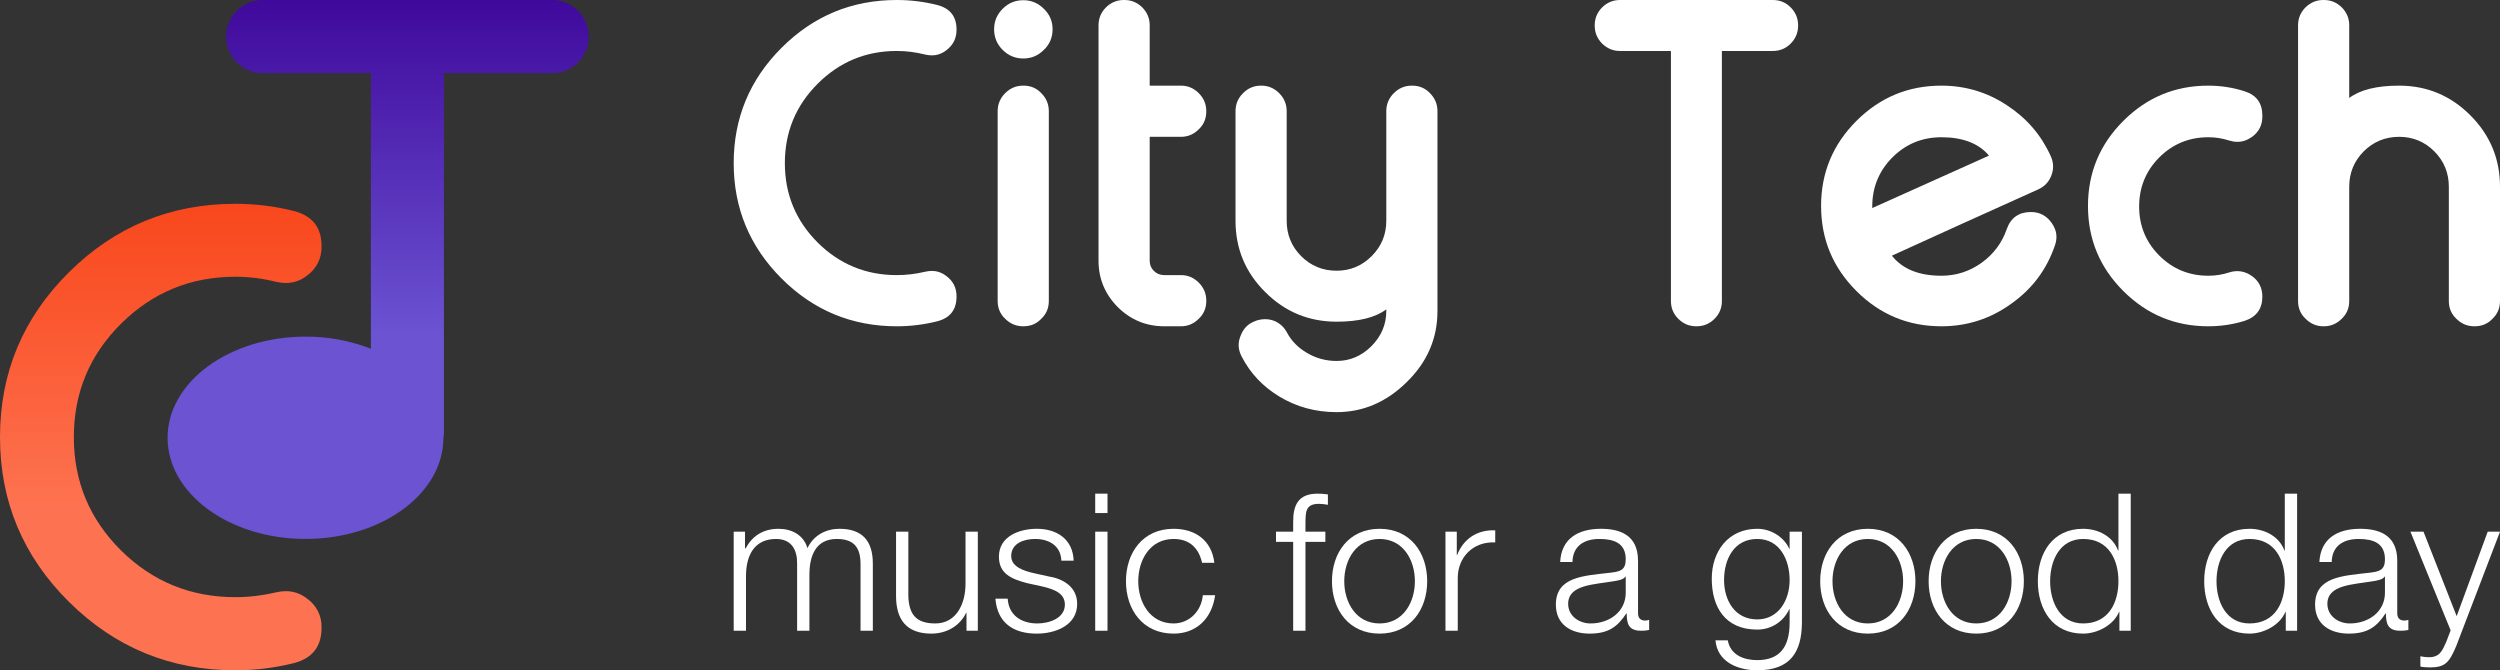 <svg width="552" height="148" viewBox="0 0 552 148" fill="none" xmlns="http://www.w3.org/2000/svg">
<rect x="0" y="0" width="552" height="148" fill="#333333" stroke="none"/>
<path d="M64.874 46.584C68.956 47.638 70.997 50.209 70.997 54.297V54.495C71.023 55.73 70.746 56.952 70.189 58.057C69.633 59.162 68.814 60.117 67.804 60.839C66.488 61.901 64.844 62.483 63.147 62.487C62.406 62.484 61.669 62.396 60.949 62.225C58.013 61.483 54.996 61.106 51.967 61.104C42.118 61.104 33.712 64.554 26.749 71.455C19.786 78.355 16.304 86.708 16.304 96.512C16.304 106.315 19.786 114.666 26.749 121.567C33.714 128.427 42.12 131.856 51.967 131.854C54.992 131.851 58.007 131.494 60.949 130.793C61.669 130.62 62.406 130.531 63.147 130.527C64.844 130.532 66.488 131.115 67.804 132.179C68.82 132.893 69.642 133.844 70.2 134.948C70.757 136.052 71.031 137.275 70.997 138.509V138.636C70.997 142.766 68.956 145.36 64.874 146.416C60.654 147.471 56.319 148.004 51.967 148C37.641 148 25.398 142.967 15.237 132.9C5.077 122.834 -0.002 110.7 8.35305e-07 96.498C8.35305e-07 82.301 5.079 70.169 15.237 60.1C25.395 50.031 37.639 44.998 51.967 45C56.319 44.995 60.655 45.527 64.874 46.584Z" fill="url(#paint0_linear_216_10)"/>
<path d="M121.947 0H57.981C55.842 0 53.791 0.852 52.279 2.367C50.766 3.883 49.917 5.939 49.917 8.083C49.918 10.225 50.769 12.279 52.281 13.792C53.793 15.306 55.843 16.156 57.981 16.155H81.892V76.994C77.289 75.206 72.392 74.301 67.455 74.326C50.636 74.326 37 84.328 37 96.663C37 108.999 50.636 119 67.455 119C84.172 119 97.74 109.123 97.903 96.891C97.982 96.421 98.021 95.945 98.02 95.469V16.155H121.936C124.075 16.155 126.126 15.303 127.638 13.787C129.15 12.272 130 10.216 130 8.072C129.996 5.932 129.147 3.881 127.637 2.368C126.128 0.855 124.081 0.004 121.947 0Z" fill="url(#paint1_linear_216_10)" fill-opacity="0.83"/>
<path d="M198.012 0C201.055 0 204.037 0.369 206.957 1.107C209.786 1.845 211.2 3.644 211.2 6.503V6.642C211.2 8.456 210.462 9.932 208.986 11.069C208.003 11.838 206.927 12.223 205.759 12.223C205.267 12.223 204.76 12.161 204.237 12.038C202.177 11.515 200.102 11.254 198.012 11.254C191.188 11.254 185.362 13.668 180.536 18.495C175.71 23.323 173.297 29.165 173.297 36.022C173.297 42.879 175.71 48.721 180.536 53.548C185.362 58.345 191.188 60.743 198.012 60.743C200.102 60.743 202.177 60.498 204.237 60.006C204.76 59.883 205.267 59.821 205.759 59.821C206.927 59.821 208.003 60.205 208.986 60.974C210.462 62.081 211.2 63.557 211.2 65.402V65.494C211.2 68.385 209.786 70.199 206.957 70.937C204.037 71.675 201.055 72.044 198.012 72.044C188.083 72.044 179.599 68.523 172.559 61.481C165.52 54.44 162 45.953 162 36.022C162 26.09 165.52 17.604 172.559 10.562C179.599 3.521 188.083 0 198.012 0Z" fill="white"/>
<path d="M226.001 18.91C227.569 18.91 228.875 19.464 229.92 20.571C231.027 21.678 231.58 23 231.58 24.537V66.463C231.58 68.031 231.027 69.338 229.92 70.383C228.875 71.49 227.569 72.044 226.001 72.044H225.909C224.372 72.044 223.05 71.49 221.943 70.383C220.837 69.338 220.283 68.031 220.283 66.463V24.537C220.283 23 220.837 21.678 221.943 20.571C223.05 19.464 224.372 18.91 225.909 18.91H226.001ZM225.955 12.914C224.172 12.914 222.65 12.284 221.39 11.023C220.13 9.763 219.499 8.241 219.499 6.457C219.499 4.705 220.13 3.198 221.39 1.937C222.65 0.676 224.172 0.046 225.955 0.046C227.707 0.046 229.213 0.676 230.474 1.937C231.765 3.167 232.41 4.674 232.41 6.457C232.41 8.271 231.765 9.793 230.474 11.023C229.213 12.284 227.707 12.914 225.955 12.914Z" fill="white"/>
<path d="M248.272 0C249.778 0 251.085 0.538 252.192 1.614C253.298 2.721 253.851 4.043 253.851 5.581V18.91H260.768C262.274 18.91 263.581 19.464 264.687 20.571C265.794 21.678 266.347 23 266.347 24.537V24.63C266.347 26.198 265.794 27.505 264.687 28.55C263.581 29.657 262.274 30.21 260.768 30.21H253.851V57.561C253.851 58.453 254.159 59.206 254.774 59.821C255.389 60.436 256.157 60.743 257.079 60.743H260.768C262.274 60.743 263.581 61.297 264.687 62.404C265.794 63.511 266.347 64.833 266.347 66.371V66.463C266.347 68.031 265.794 69.338 264.687 70.383C263.581 71.49 262.274 72.044 260.768 72.044H257.079C253.083 72.044 249.655 70.629 246.797 67.8C243.969 64.941 242.555 61.528 242.555 57.561V5.581C242.555 4.043 243.108 2.721 244.214 1.614C245.321 0.538 246.628 0 248.134 0H248.272Z" fill="white"/>
<path d="M284.1 48.752C284.1 51.796 285.16 54.394 287.281 56.546C289.433 58.699 292.046 59.775 295.12 59.775C298.133 59.775 300.715 58.699 302.867 56.546C305.018 54.394 306.094 51.796 306.094 48.752V24.537C306.094 23 306.648 21.678 307.754 20.571C308.861 19.464 310.183 18.91 311.72 18.91H311.812C313.38 18.91 314.686 19.464 315.731 20.571C316.838 21.678 317.391 23 317.391 24.537V68.677C317.391 74.765 315.101 80.023 310.521 84.451C306.064 88.817 300.93 91 295.12 91C290.509 91 286.313 89.862 282.532 87.587C278.843 85.373 276.046 82.406 274.14 78.685C273.71 77.855 273.494 77.025 273.494 76.195C273.494 75.487 273.648 74.78 273.956 74.073C274.57 72.474 275.646 71.413 277.183 70.891L277.368 70.798C278.044 70.583 278.705 70.475 279.35 70.475C280.027 70.475 280.688 70.598 281.333 70.844C282.594 71.367 283.546 72.243 284.192 73.473C285.176 75.318 286.651 76.81 288.619 77.947C290.617 79.116 292.784 79.7 295.12 79.7C298.04 79.7 300.592 78.624 302.774 76.471C304.988 74.257 306.094 71.659 306.094 68.677V68.308C303.666 70.122 300.008 71.029 295.12 71.029C288.972 71.029 283.716 68.846 279.35 64.48C274.985 60.144 272.803 54.901 272.803 48.752V24.537C272.803 23 273.356 21.678 274.463 20.571C275.569 19.464 276.876 18.91 278.382 18.91H278.52C280.027 18.91 281.333 19.464 282.44 20.571C283.546 21.678 284.1 23 284.1 24.537V48.752Z" fill="white"/>
<path d="M397.024 5.673C397.024 7.211 396.47 8.533 395.364 9.64C394.288 10.716 392.981 11.254 391.444 11.254H380.193V66.463C380.193 68 379.655 69.307 378.58 70.383C377.473 71.49 376.151 72.044 374.614 72.044H374.522C372.985 72.044 371.663 71.49 370.556 70.383C369.48 69.307 368.943 68 368.943 66.463V11.254H357.692C356.185 11.254 354.879 10.716 353.772 9.64C352.666 8.533 352.112 7.211 352.112 5.673V5.581C352.112 4.043 352.666 2.721 353.772 1.614C354.879 0.538 356.185 0 357.692 0H391.444C392.981 0 394.288 0.538 395.364 1.614C396.47 2.721 397.024 4.043 397.024 5.581V5.673Z" fill="white"/>
<path d="M428.655 30.303C424.413 30.303 420.801 31.794 417.819 34.776C414.868 37.759 413.393 41.372 413.393 45.615V45.938L439.168 34.361C436.894 31.655 433.389 30.303 428.655 30.303ZM452.771 34.407C453.14 35.176 453.324 35.96 453.324 36.76C453.324 37.406 453.201 38.051 452.955 38.697C452.433 40.142 451.449 41.188 450.004 41.833C445.701 43.77 440.044 46.322 433.036 49.49C424.336 53.425 419.233 55.747 417.727 56.454C420.063 59.406 423.706 60.882 428.655 60.882C431.944 60.882 434.926 59.913 437.601 57.976C440.214 56.07 442.043 53.61 443.088 50.597C443.979 48.075 445.762 46.815 448.437 46.815C450.342 46.815 451.864 47.614 453.001 49.213C453.708 50.197 454.062 51.227 454.062 52.303C454.062 52.949 453.939 53.61 453.693 54.286C451.879 59.544 448.698 63.788 444.148 67.016C439.537 70.368 434.373 72.044 428.655 72.044C421.339 72.044 415.083 69.445 409.888 64.249C404.693 59.052 402.096 52.795 402.096 45.477C402.096 38.159 404.693 31.901 409.888 26.705C415.083 21.509 421.339 18.91 428.655 18.91C433.943 18.91 438.769 20.355 443.134 23.246C447.468 26.075 450.681 29.795 452.771 34.407Z" fill="white"/>
<path d="M487.584 18.91C490.351 18.91 493.025 19.325 495.607 20.156C498.22 20.986 499.527 22.769 499.527 25.506V25.736C499.527 27.612 498.773 29.103 497.267 30.21C496.222 30.948 495.146 31.317 494.039 31.317C493.455 31.317 492.856 31.225 492.241 31.041C490.735 30.549 489.183 30.303 487.584 30.303C483.342 30.303 479.73 31.794 476.748 34.776C473.797 37.759 472.322 41.372 472.322 45.615C472.322 49.828 473.797 53.425 476.748 56.408C479.73 59.391 483.342 60.882 487.584 60.882C489.183 60.882 490.735 60.636 492.241 60.144C492.825 59.959 493.409 59.867 493.993 59.867C495.131 59.867 496.222 60.236 497.267 60.974C498.773 62.081 499.527 63.588 499.527 65.494C499.527 68.2 498.22 69.983 495.607 70.844C493.025 71.644 490.351 72.044 487.584 72.044C480.268 72.044 474.012 69.445 468.817 64.249C463.622 59.052 461.025 52.795 461.025 45.477C461.025 38.159 463.622 31.901 468.817 26.705C474.012 21.509 480.268 18.91 487.584 18.91Z" fill="white"/>
<path d="M513.129 0C514.635 0 515.942 0.538 517.048 1.614C518.155 2.721 518.708 4.043 518.708 5.581V21.631C521.137 19.817 524.81 18.91 529.729 18.91C535.846 18.91 541.087 21.093 545.452 25.46C549.817 29.826 552 35.084 552 41.234V66.463C552 68.031 551.447 69.338 550.34 70.383C549.295 71.49 547.988 72.044 546.421 72.044H546.328C544.791 72.044 543.47 71.49 542.363 70.383C541.256 69.338 540.703 68.031 540.703 66.463V41.234C540.703 38.19 539.642 35.591 537.521 33.439C535.37 31.287 532.772 30.21 529.729 30.21C526.655 30.21 524.042 31.287 521.89 33.439C519.769 35.591 518.708 38.19 518.708 41.234V66.463C518.708 68.031 518.155 69.338 517.048 70.383C515.942 71.49 514.635 72.044 513.129 72.044H512.991C511.485 72.044 510.178 71.49 509.071 70.383C507.965 69.338 507.411 68.031 507.411 66.463V5.581C507.411 4.043 507.965 2.721 509.071 1.614C510.178 0.538 511.485 0 512.991 0H513.129Z" fill="white"/>
<path d="M162 139.267H164.715V127.059C164.758 122.48 166.653 119.004 171.35 119.004C174.797 119.004 176.046 121.463 176.003 124.43V139.267H178.718V126.889C178.718 122.82 180.054 119.004 184.75 119.004C188.628 119.004 190.007 120.954 190.007 124.558V139.267H192.721V124.43C192.721 119.259 190.222 116.758 185.353 116.758C182.423 116.758 179.623 118.157 178.287 121.039C177.468 118.157 174.84 116.758 171.91 116.758C168.377 116.758 166.05 118.453 164.628 121.082H164.499V117.393H162V139.267Z" fill="white"/>
<path d="M215.903 117.393H213.188V128.882C213.188 133.333 211.163 137.657 206.51 137.657C202.201 137.657 200.693 135.579 200.563 131.637V117.393H197.849V131.595C197.849 136.682 200.046 139.903 205.648 139.903C208.965 139.903 211.895 138.25 213.317 135.325H213.403V139.267H215.903V117.393Z" fill="white"/>
<path d="M237.063 123.795C236.891 119.047 233.358 116.758 228.92 116.758C224.999 116.758 220.561 118.453 220.561 122.904C220.561 126.635 223.232 127.822 226.765 128.754L230.255 129.517C232.711 130.111 235.124 130.959 235.124 133.502C235.124 136.554 231.591 137.657 229.049 137.657C225.43 137.657 222.715 135.791 222.5 132.188H219.785C220.216 137.529 223.749 139.903 228.92 139.903C233.056 139.903 237.839 138.08 237.839 133.333C237.839 129.517 234.607 127.737 231.505 127.271L227.886 126.465C226.033 125.999 223.275 125.151 223.275 122.777C223.275 119.937 226.119 119.004 228.532 119.004C231.634 119.004 234.219 120.488 234.349 123.795H237.063Z" fill="white"/>
<path d="M241.822 139.267H244.536V117.393H241.822V139.267ZM241.822 113.282H244.536V109H241.822V113.282Z" fill="white"/>
<path d="M268.13 124.261C267.527 119.259 263.864 116.758 259.125 116.758C252.317 116.758 248.611 122.057 248.611 128.33C248.611 134.604 252.317 139.903 259.125 139.903C264.08 139.903 267.57 136.682 268.302 131.425H265.588C265.243 135.071 262.485 137.657 259.125 137.657C253.911 137.657 251.326 132.993 251.326 128.33C251.326 123.667 253.911 119.004 259.125 119.004C262.658 119.004 264.683 120.997 265.415 124.261H268.13Z" fill="white"/>
<path d="M292.641 117.393H288.246V115.486C288.289 113.112 288.203 111.247 291.219 111.247C291.865 111.247 292.469 111.332 293.201 111.459V109.17C292.339 109.042 291.693 109 290.918 109C286.566 109 285.489 111.628 285.532 115.401V117.393H281.74V119.64H285.532V139.267H288.246V119.64H292.641V117.393Z" fill="white"/>
<path d="M304.61 116.758C297.802 116.758 294.097 122.057 294.097 128.33C294.097 134.604 297.802 139.903 304.61 139.903C311.418 139.903 315.124 134.604 315.124 128.33C315.124 122.057 311.418 116.758 304.61 116.758ZM304.61 119.004C309.824 119.004 312.409 123.667 312.409 128.33C312.409 132.993 309.824 137.657 304.61 137.657C299.397 137.657 296.811 132.993 296.811 128.33C296.811 123.667 299.397 119.004 304.61 119.004Z" fill="white"/>
<path d="M319.159 139.267H321.874V127.61C321.874 123.074 325.235 119.513 330.147 119.767V117.097C326.139 116.927 323.123 119.004 321.744 122.523H321.658V117.393H319.159V139.267Z" fill="white"/>
<path d="M358.961 130.789C359.004 135.071 355.342 137.657 351.205 137.657C348.663 137.657 346.25 136.003 346.25 133.333C346.25 129.051 351.981 129.093 356.591 128.288C357.324 128.161 358.53 127.949 358.875 127.313H358.961V130.789ZM347.198 124.091C347.284 120.53 349.784 119.004 353.144 119.004C356.333 119.004 358.961 119.895 358.961 123.498C358.961 125.914 357.712 126.211 355.471 126.465C349.611 127.143 343.536 127.355 343.536 133.502C343.536 137.911 346.897 139.903 350.99 139.903C355.256 139.903 357.195 138.292 359.09 135.452H359.177C359.177 137.741 359.607 139.267 362.365 139.267C363.098 139.267 363.528 139.225 364.132 139.098V136.851C363.916 136.936 363.571 137.021 363.27 137.021C362.193 137.021 361.676 136.427 361.676 135.41V123.795C361.676 117.945 357.41 116.758 353.489 116.758C348.405 116.758 344.742 118.962 344.484 124.091H347.198Z" fill="white"/>
<path d="M387.997 136.766C382.998 136.766 380.672 132.485 380.672 128.076C380.672 123.54 382.826 119.004 387.997 119.004C393.124 119.004 395.149 123.795 395.149 128.076C395.149 132.527 392.693 136.766 387.997 136.766ZM397.864 117.393H395.149V121.166H395.063C393.986 118.75 391.228 116.758 387.997 116.758C381.577 116.758 377.957 121.76 377.957 127.779C377.957 134.011 380.887 139.013 387.997 139.013C391.185 139.013 393.813 137.19 395.063 134.52H395.149V137.487C395.149 142.828 392.995 145.753 387.997 145.753C384.981 145.753 382.094 144.609 381.49 141.387H378.776C379.164 146.05 383.559 148 387.997 148C395.278 148 397.821 144.015 397.864 137.487V117.393Z" fill="white"/>
<path d="M412.413 116.758C405.605 116.758 401.899 122.057 401.899 128.33C401.899 134.604 405.605 139.903 412.413 139.903C419.22 139.903 422.926 134.604 422.926 128.33C422.926 122.057 419.22 116.758 412.413 116.758ZM412.413 119.004C417.626 119.004 420.211 123.667 420.211 128.33C420.211 132.993 417.626 137.657 412.413 137.657C407.199 137.657 404.614 132.993 404.614 128.33C404.614 123.667 407.199 119.004 412.413 119.004Z" fill="white"/>
<path d="M436.355 116.758C429.547 116.758 425.841 122.057 425.841 128.33C425.841 134.604 429.547 139.903 436.355 139.903C443.162 139.903 446.868 134.604 446.868 128.33C446.868 122.057 443.162 116.758 436.355 116.758ZM436.355 119.004C441.568 119.004 444.154 123.667 444.154 128.33C444.154 132.993 441.568 137.657 436.355 137.657C431.141 137.657 428.556 132.993 428.556 128.33C428.556 123.667 431.141 119.004 436.355 119.004Z" fill="white"/>
<path d="M452.67 128.33C452.67 123.795 454.782 119.004 459.952 119.004C465.726 119.004 467.751 123.795 467.751 128.33C467.751 132.866 465.726 137.657 459.952 137.657C454.782 137.657 452.67 132.866 452.67 128.33ZM470.465 109H467.751V121.548H467.665C466.501 118.411 463.27 116.758 459.952 116.758C453.187 116.758 449.956 122.141 449.956 128.33C449.956 134.52 453.187 139.903 459.952 139.903C463.184 139.903 466.717 137.953 467.88 135.113H467.966V139.267H470.465V109Z" fill="white"/>
<path d="M489.404 128.33C489.404 123.795 491.515 119.004 496.686 119.004C502.459 119.004 504.484 123.795 504.484 128.33C504.484 132.866 502.459 137.657 496.686 137.657C491.515 137.657 489.404 132.866 489.404 128.33ZM507.199 109H504.484V121.548H504.398C503.235 118.411 500.003 116.758 496.686 116.758C489.921 116.758 486.689 122.141 486.689 128.33C486.689 134.52 489.921 139.903 496.686 139.903C499.917 139.903 503.45 137.953 504.614 135.113H504.7V139.267H507.199V109Z" fill="white"/>
<path d="M526.598 130.789C526.641 135.071 522.978 137.657 518.842 137.657C516.3 137.657 513.887 136.003 513.887 133.333C513.887 129.051 519.618 129.093 524.228 128.288C524.96 128.161 526.167 127.949 526.512 127.313H526.598V130.789ZM514.835 124.091C514.921 120.53 517.42 119.004 520.781 119.004C523.969 119.004 526.598 119.895 526.598 123.498C526.598 125.914 525.348 126.211 523.108 126.465C517.248 127.143 511.172 127.355 511.172 133.502C511.172 137.911 514.533 139.903 518.627 139.903C522.892 139.903 524.831 138.292 526.727 135.452H526.813C526.813 137.741 527.244 139.267 530.002 139.267C530.734 139.267 531.165 139.225 531.768 139.098V136.851C531.553 136.936 531.208 137.021 530.906 137.021C529.829 137.021 529.312 136.427 529.312 135.41V123.795C529.312 117.945 525.047 116.758 521.126 116.758C516.041 116.758 512.379 118.962 512.12 124.091H514.835Z" fill="white"/>
<path d="M541.099 139.183L540.151 141.684C539.246 143.718 538.686 145.117 536.273 145.117C535.67 145.117 535.067 145.033 534.42 144.905V147.152C534.851 147.322 535.411 147.322 536.489 147.364C539.892 147.364 540.797 146.304 542.348 142.616L552 117.393H549.285L542.435 136.046L535.11 117.393H532.223L541.099 139.183Z" fill="white"/>
<defs>
<linearGradient id="paint0_linear_216_10" x1="35.5" y1="45" x2="35.5" y2="148" gradientUnits="userSpaceOnUse">
<stop stop-color="#F9471C"/>
<stop offset="0.661" stop-color="#FD7351"/>
</linearGradient>
<linearGradient id="paint1_linear_216_10" x1="83.5" y1="0" x2="83.5" y2="119" gradientUnits="userSpaceOnUse">
<stop stop-color="#4200B1"/>
<stop offset="0.62" stop-color="#7659F2"/>
</linearGradient>
</defs>
</svg>
